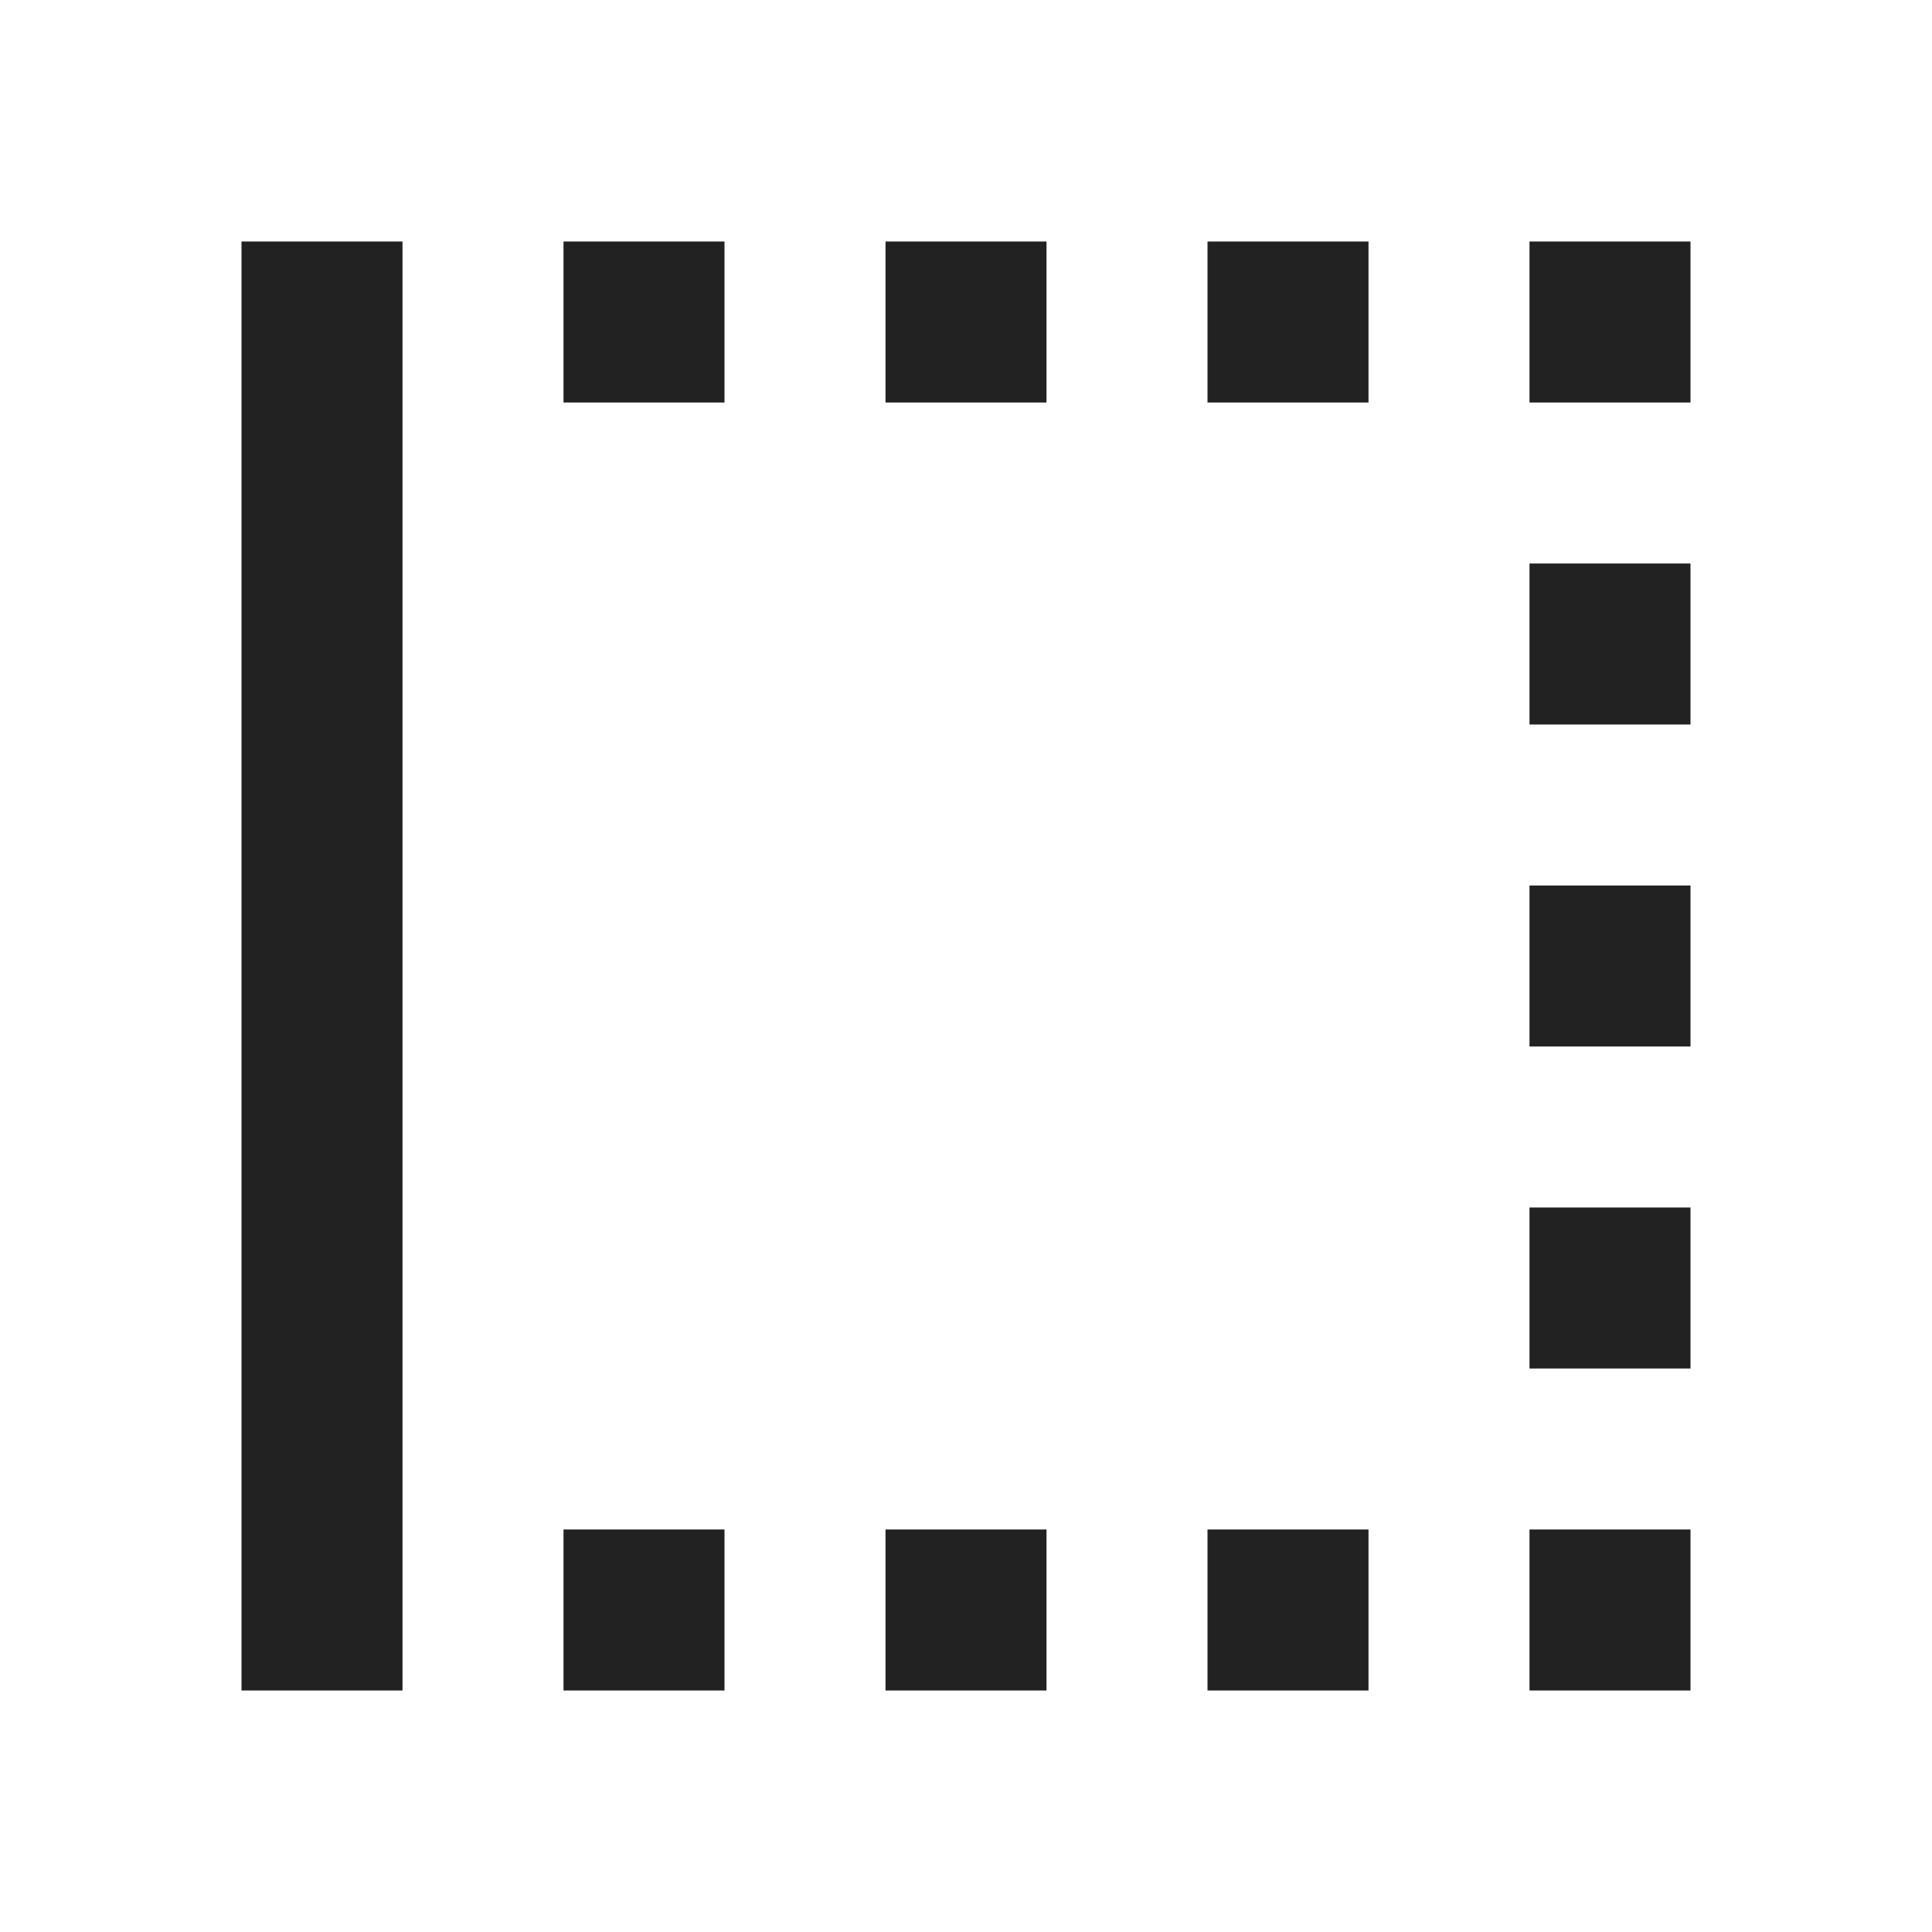 <svg xmlns="http://www.w3.org/2000/svg" xmlns:xlink="http://www.w3.org/1999/xlink" width="24" height="24" fill="#222" version="1.1" viewBox="0 0 24 24"><path d="M15,5H17V3H15M19,21H21V19H19M19,13H21V11H19M19,5H21V3H19M19,17H21V15H19M15,21H17V19H15M19,9H21V7H19M3,21H5V3H3M7,5H9V3H7M7,21H9V19H7M11,5H13V3H11M11,21H13V19H11V21Z"/></svg>